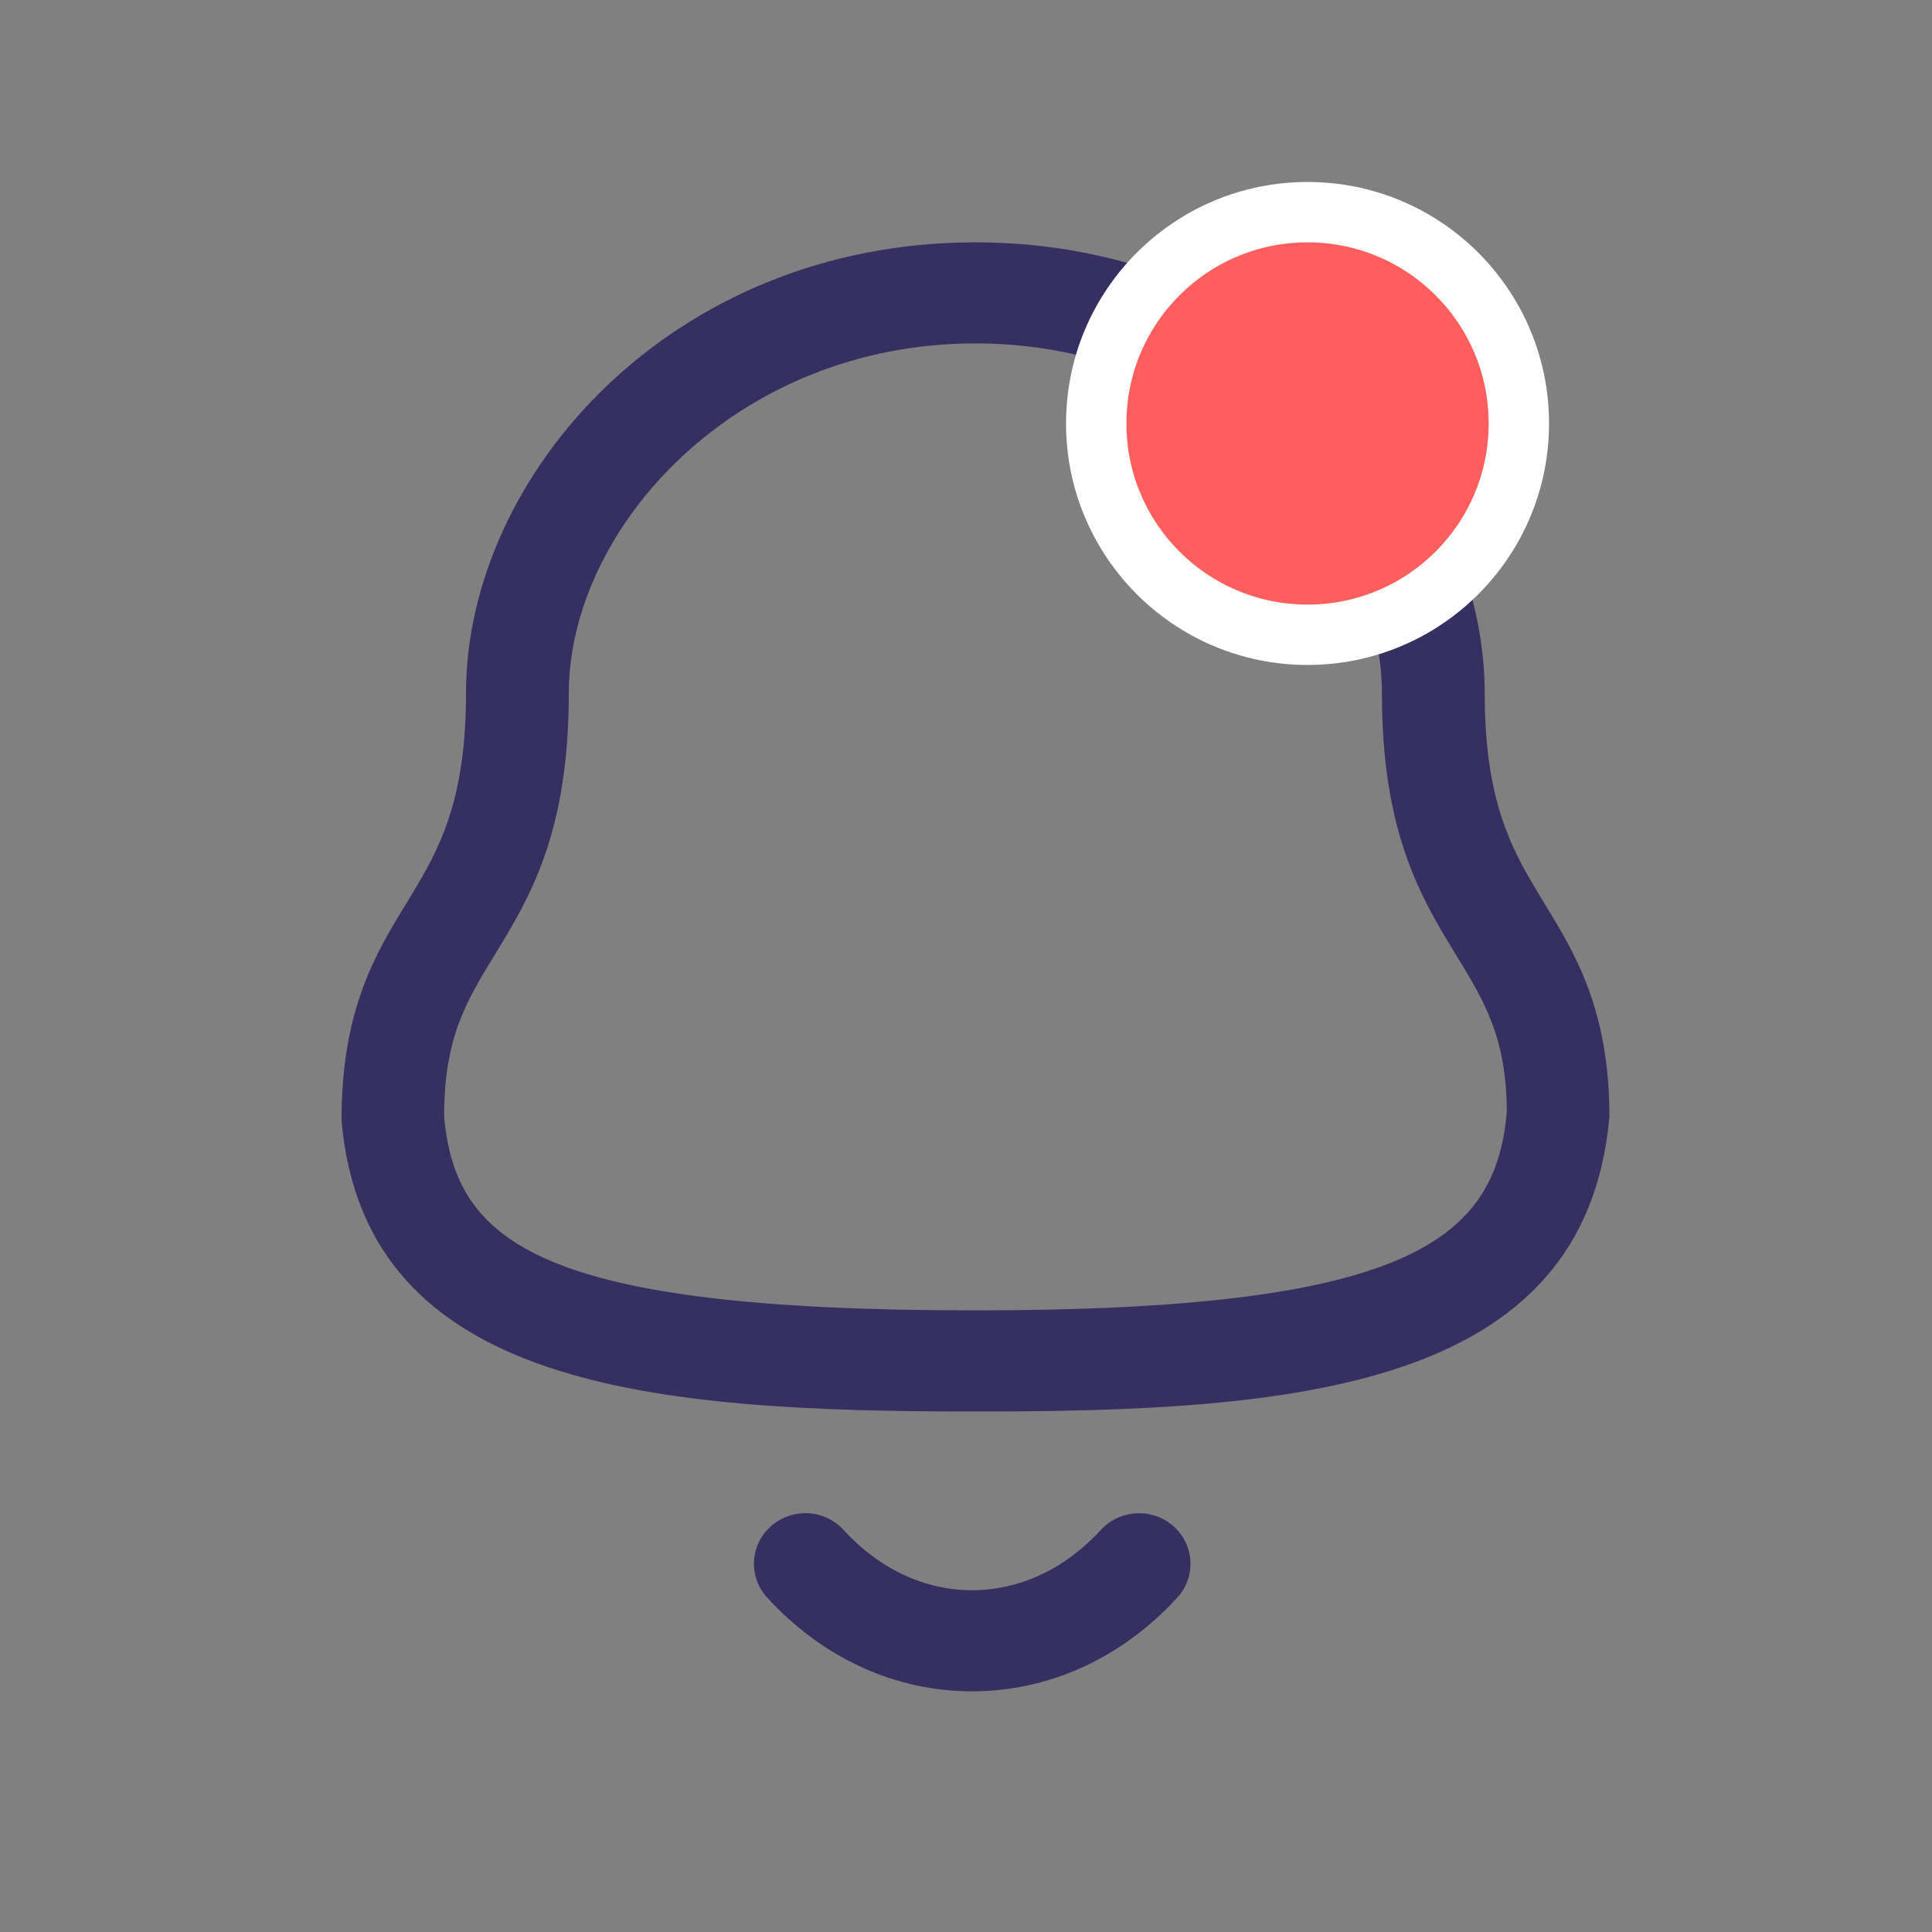 <svg width="32" height="32" viewBox="0 0 32 32" fill="none" xmlns="http://www.w3.org/2000/svg">
<rect x="0" y="0" width="32" height="32" fill="#808080" stroke="none"/>
<path fill-rule="evenodd" clip-rule="evenodd" d="M13.972 25.341C14.56 25.985 15.315 26.339 16.099 26.339H16.1C16.886 26.339 17.645 25.985 18.234 25.34C18.55 24.997 19.088 24.97 19.436 25.279C19.786 25.588 19.814 26.118 19.5 26.461C18.583 27.462 17.376 28.014 16.1 28.014H16.097C14.825 28.013 13.62 27.461 12.706 26.46C12.392 26.117 12.42 25.587 12.77 25.279C13.119 24.968 13.658 24.996 13.972 25.341ZM16.155 4.014C21.201 4.014 24.592 7.878 24.592 11.487C24.592 13.344 25.072 14.13 25.582 14.966C26.086 15.789 26.657 16.725 26.657 18.493C26.261 23.011 21.464 23.379 16.155 23.379C10.846 23.379 6.048 23.011 5.657 18.564C5.653 16.725 6.224 15.789 6.729 14.966L6.906 14.671C7.345 13.931 7.718 13.125 7.718 11.487C7.718 7.878 11.109 4.014 16.155 4.014ZM16.155 5.688C12.187 5.688 9.421 8.744 9.421 11.487C9.421 13.808 8.766 14.881 8.187 15.827C7.723 16.587 7.356 17.188 7.356 18.493C7.546 20.598 8.959 21.704 16.155 21.704C23.311 21.704 24.769 20.549 24.957 18.42C24.954 17.188 24.587 16.587 24.123 15.827C23.544 14.881 22.889 13.808 22.889 11.487C22.889 8.744 20.123 5.688 16.155 5.688Z" fill="#363062"/>
<circle cx="21.657" cy="7.014" r="3.5" fill="#FF5E5E" stroke="white"/>
</svg>
